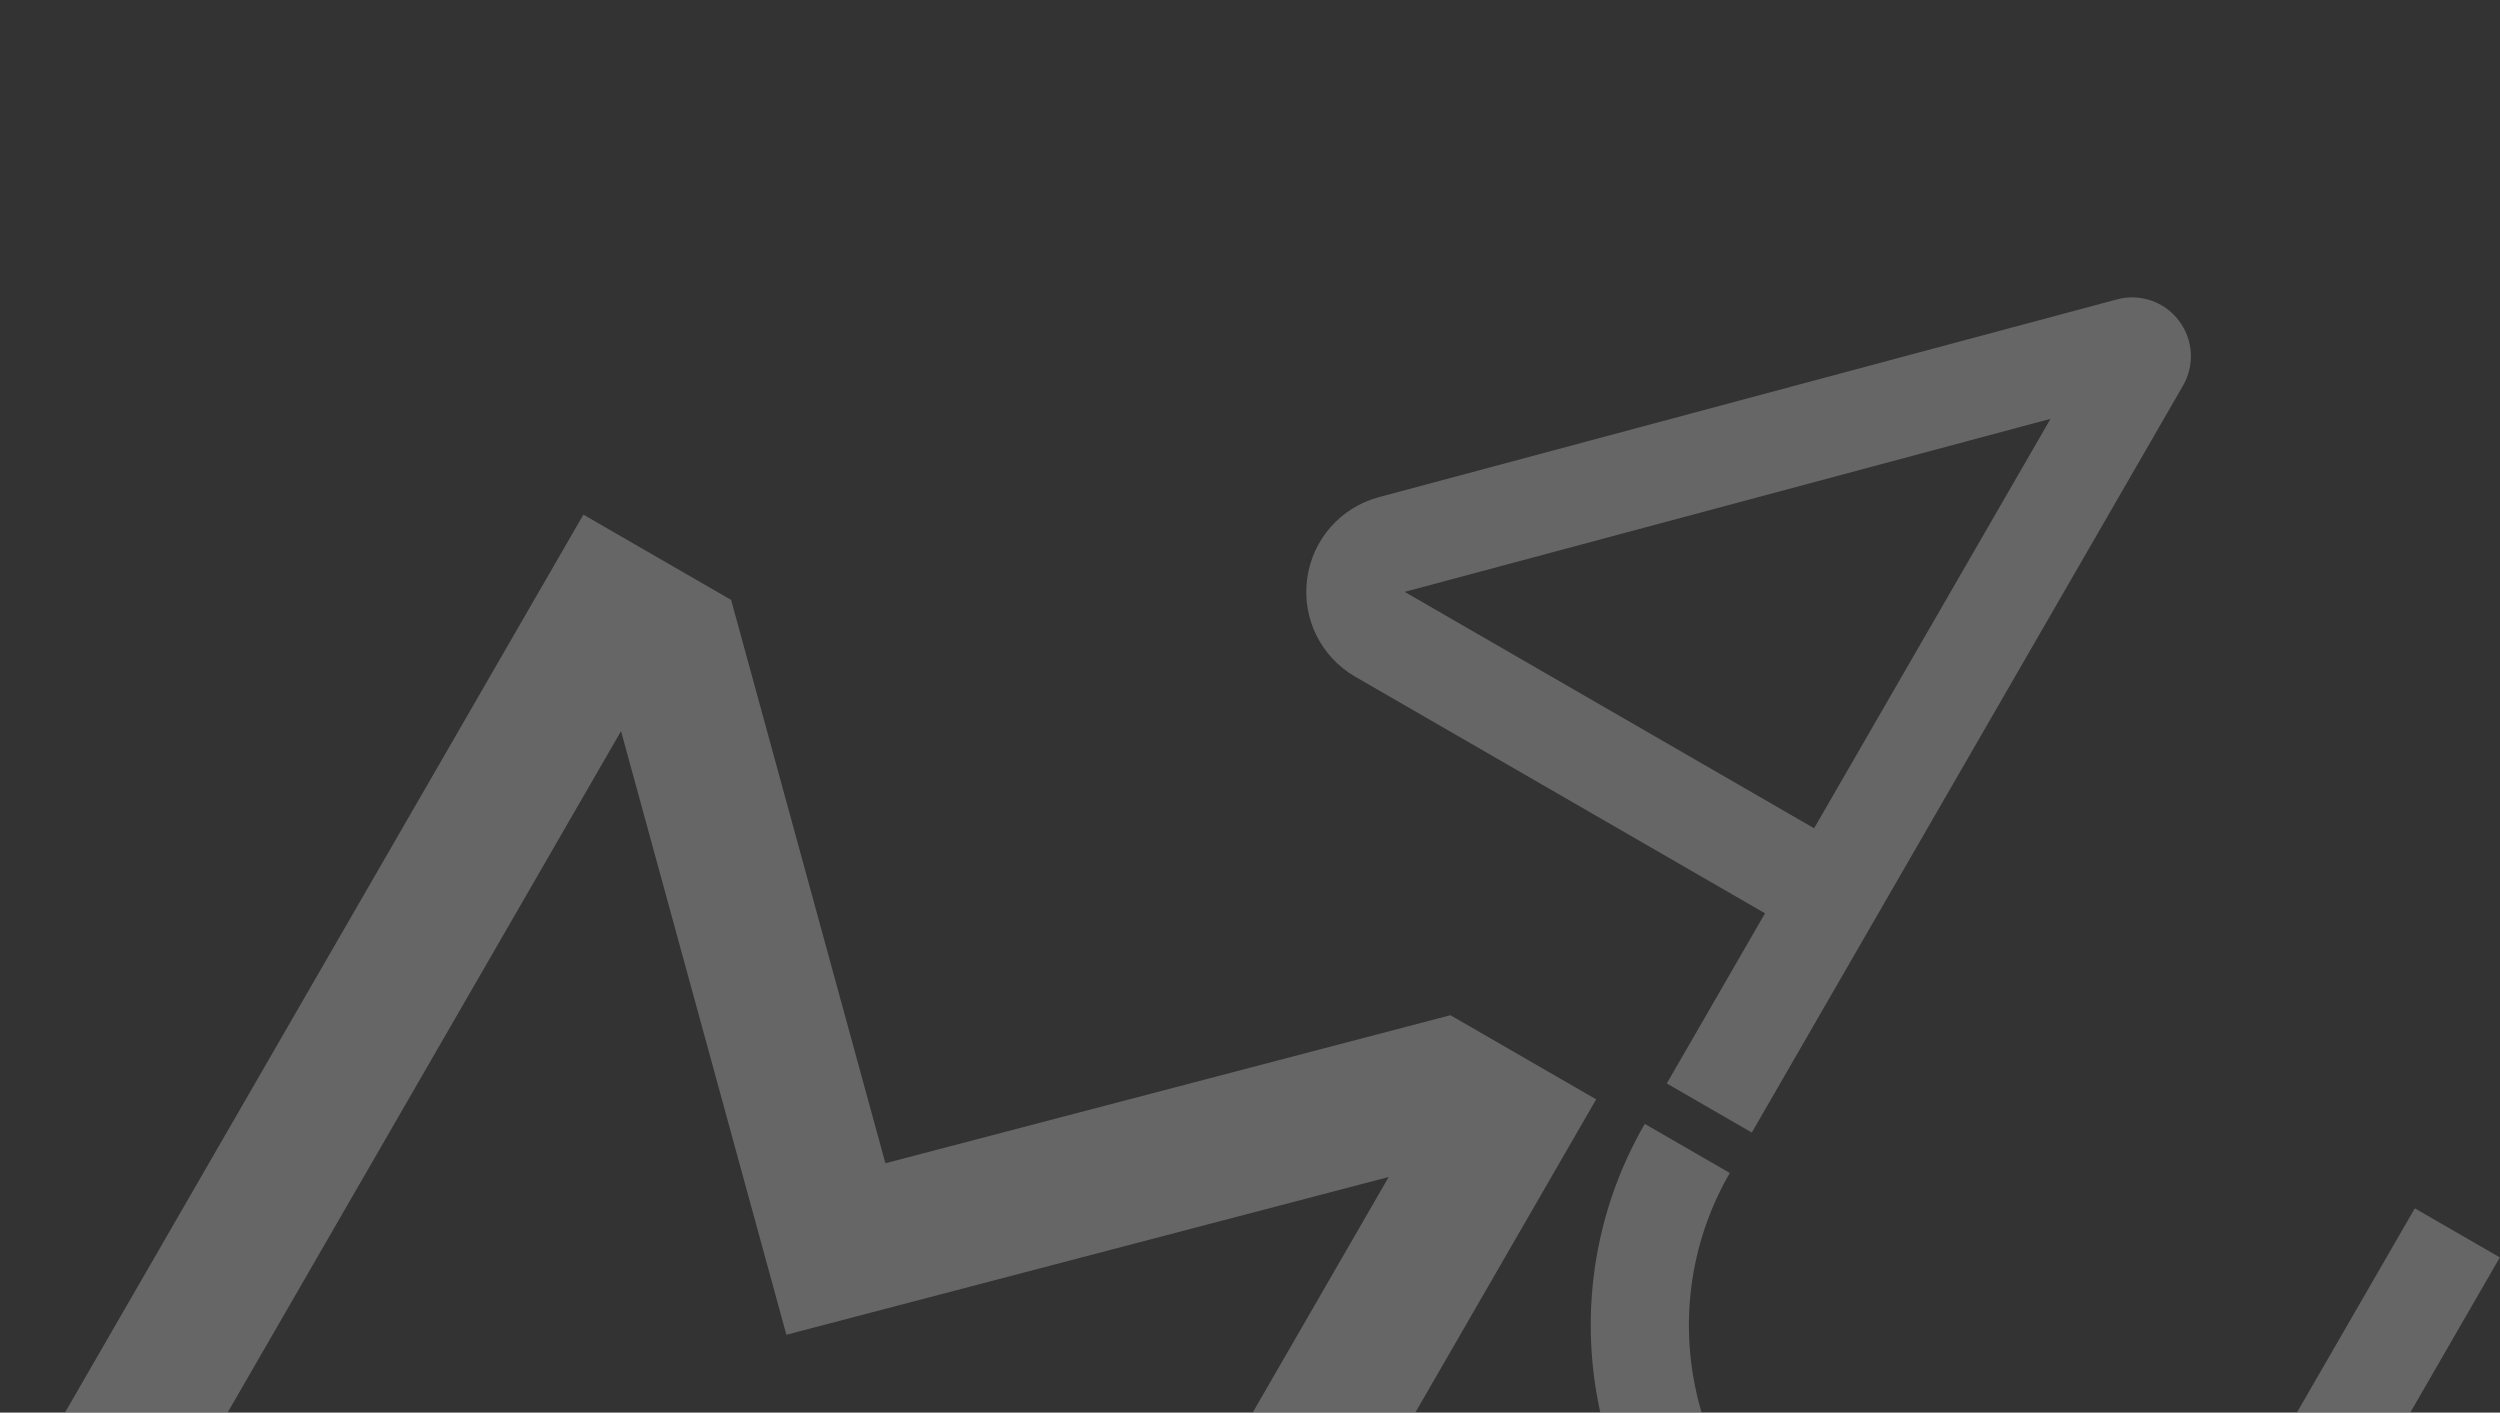 <svg width="692" height="391" viewBox="0 0 692 391" fill="none" xmlns="http://www.w3.org/2000/svg">
<rect x="0" y="0" width="692" height="391" fill="#333333" stroke="none"/>
<g opacity="0.25">
<path d="M496.161 463.706C442.808 432.902 424.464 364.442 455.267 311.089L478.801 324.676C455.489 365.054 469.373 416.868 509.75 440.18C550.128 463.492 601.942 449.609 625.254 409.231L668.421 334.465L691.955 348.052L648.788 422.818C617.974 476.165 549.514 494.509 496.161 463.706Z" fill="white"/>
<path d="M484.901 313.491L461.367 299.904L488.561 252.803L375.148 187.324C365.609 181.816 360.375 171.204 361.811 160.278C363.248 149.36 371.053 140.46 381.693 137.609L585.942 82.88C592.324 81.166 599.055 83.452 603.072 88.694C607.094 93.938 607.562 101.024 604.256 106.75L484.896 313.488L484.901 313.491ZM388.816 163.829L502.148 229.269L567.586 115.928L388.816 163.829Z" fill="white"/>
<path d="M441.815 304.304L379.809 411.702L326.92 425.335L384.392 325.79L217.67 369.46L171.904 202.376L33.763 441.643L-0 422.15L161.482 142.454L202.376 166.063L245.079 321.987L401.472 281.012L441.815 304.304Z" fill="white"/>
</g>
</svg>
